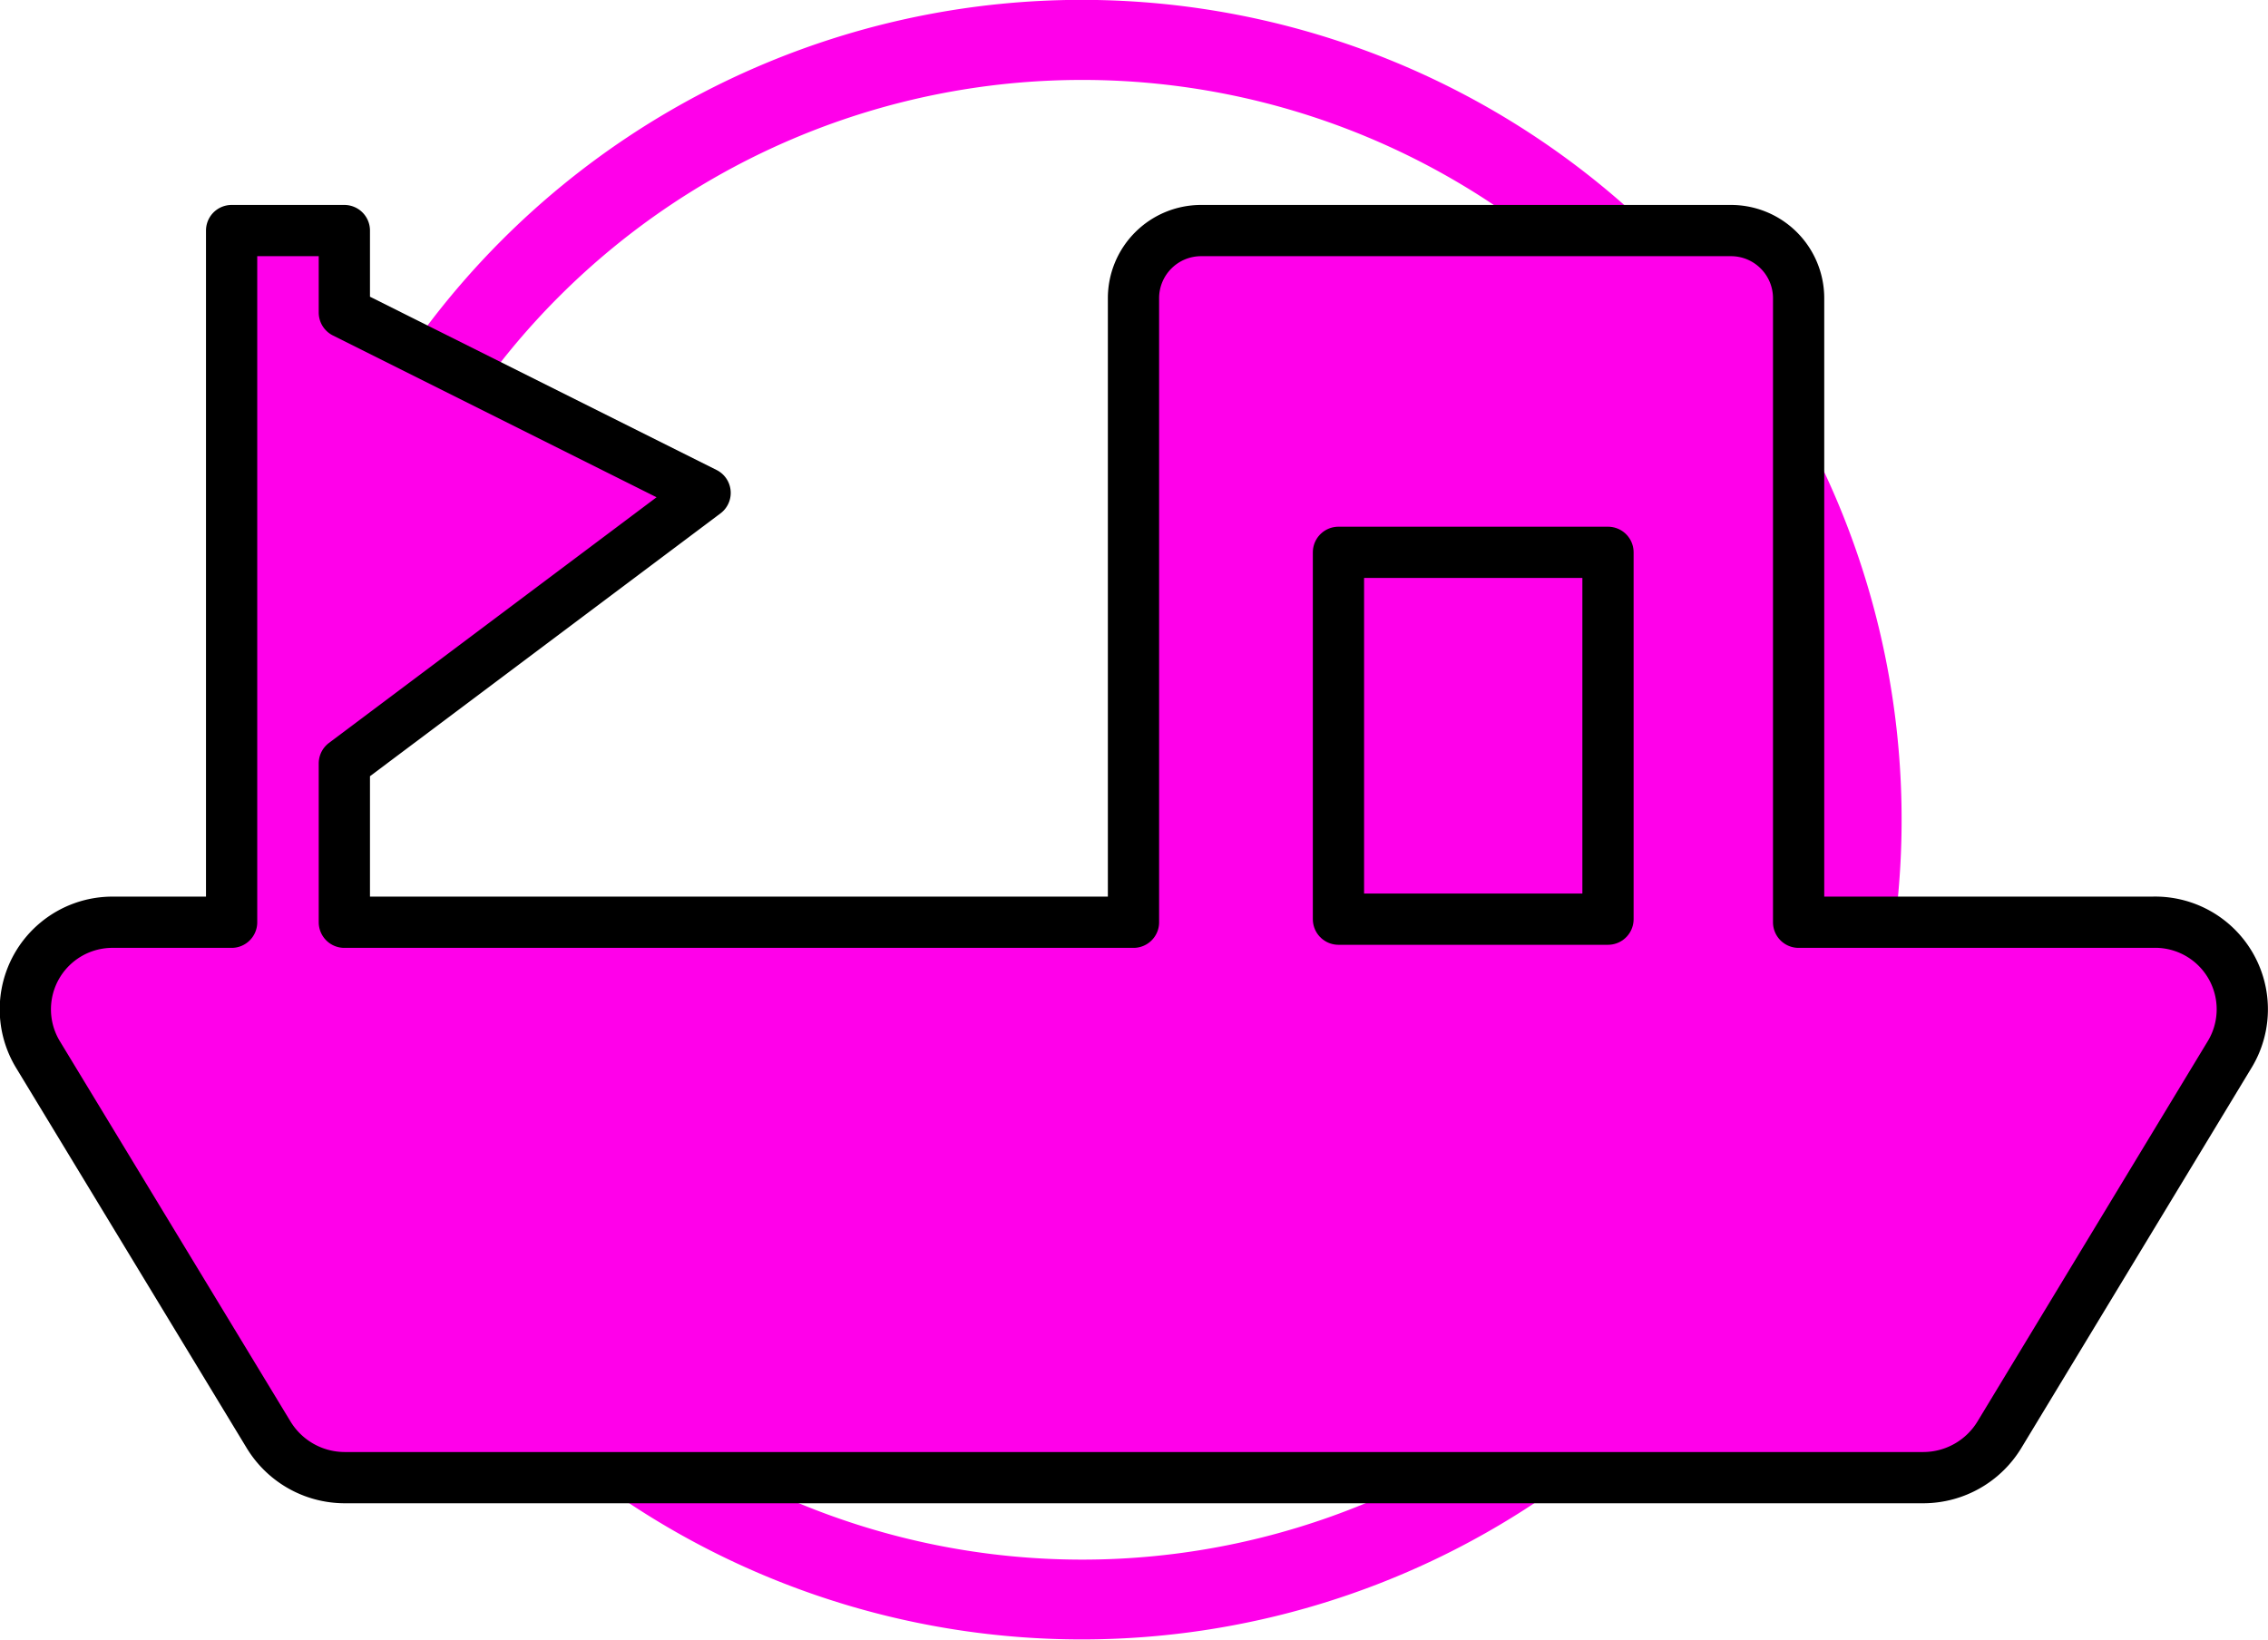 <svg xmlns="http://www.w3.org/2000/svg" viewBox="0 0 22.13 16"><defs><style>.cls-1,.cls-2,.cls-4{fill:#ff00ea;}.cls-2{fill-rule:evenodd;}.cls-3{fill:none;}.cls-3,.cls-4{stroke:#000;stroke-linecap:round;stroke-linejoin:round;stroke-width:0.5px;}</style></defs><g id="图层_2" data-name="图层 2"><g id="图层_1-2" data-name="图层 1"><path class="cls-1" d="M4.9,2.34a8,8,0,1,0,11.31,0A8,8,0,0,0,4.9,2.34ZM15.66,13.11a7.22,7.22,0,1,1,0-10.22A7.24,7.24,0,0,1,15.66,13.11Z"/><path class="cls-2" d="M21,9H17.55V2.91a.66.66,0,0,0-.66-.66H11.72a.66.66,0,0,0-.66.66V9H3.36V7.45L6.88,4.81,3.36,3.05v-.8H2.26V9H1.11a.85.85,0,0,0-.74,1.29L2.62,14a.87.87,0,0,0,.74.42H18.77a.87.87,0,0,0,.74-.42l2.24-3.7A.85.85,0,0,0,21,9Z"/><path class="cls-3" d="M21,9H17.55V2.91a.66.66,0,0,0-.66-.66H11.72a.66.66,0,0,0-.66.66V9H3.36V7.45L6.88,4.81,3.36,3.05v-.8H2.26V9H1.11a.85.85,0,0,0-.74,1.29L2.62,14a.87.87,0,0,0,.74.42H18.77a.87.87,0,0,0,.74-.42l2.24-3.7A.85.85,0,0,0,21,9Z"/><rect class="cls-4" x="13.06" y="5.39" width="2.63" height="3.58"/></g></g></svg>